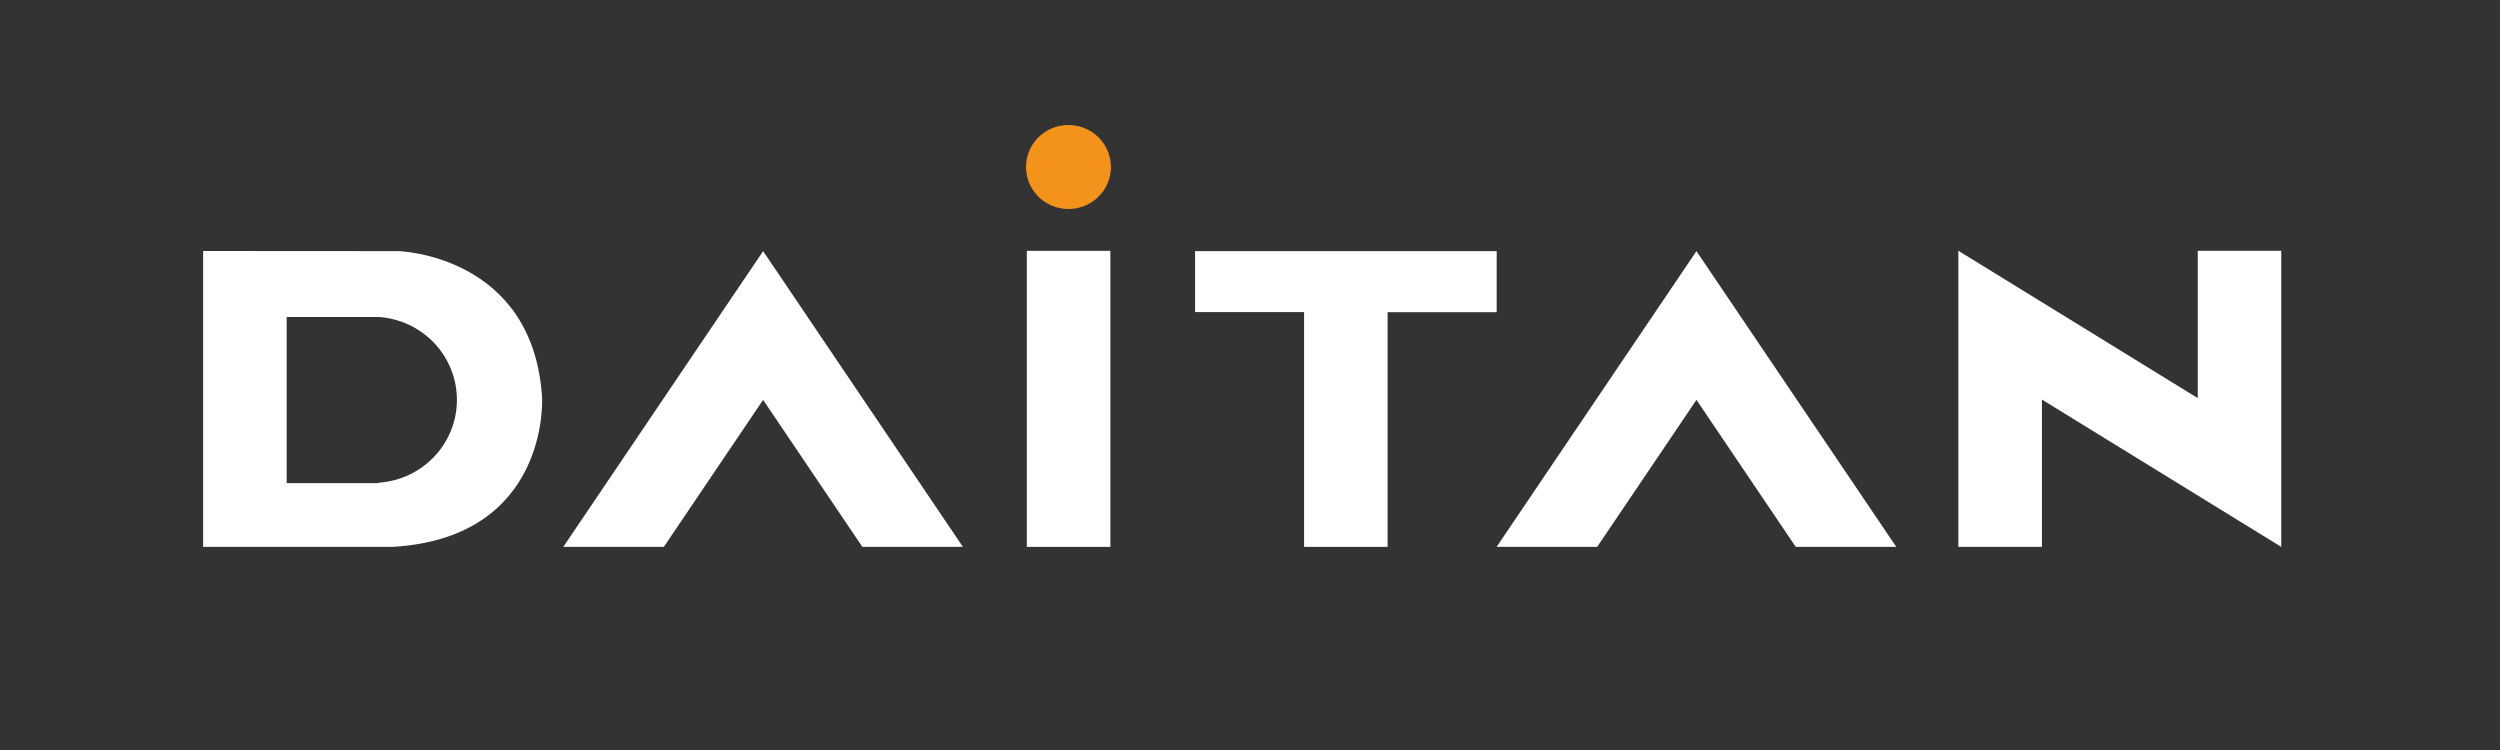 <svg width="160" height="48" viewBox="0 0 160 48" fill="none" xmlns="http://www.w3.org/2000/svg">
    <rect x="0" y="0" width="160" height="48" fill="#333333" stroke="none"/>
    <path d="M140.656 16.053V25.48L130.683 19.34L130.675 19.336L125.339 16.053H125.335V35H130.683V25.572L146 35V28.771V16.053H140.656Z"
          fill="white"/>
    <path d="M121.361 35L108.574 16.076V16.08L108.57 16.076L105.357 20.83L95.783 35H102.218L108.574 25.592L114.927 35H121.361Z"
          fill="white"/>
    <path d="M95.787 19.981V16.072H76.485V19.974H83.462V35H88.806V19.981H95.787Z" fill="white"/>
    <path d="M71.098 10.688C71.098 11.22 70.939 11.739 70.641 12.181C70.342 12.624 69.918 12.968 69.421 13.172C68.925 13.375 68.379 13.428 67.852 13.325C67.325 13.221 66.841 12.965 66.461 12.589C66.081 12.213 65.822 11.734 65.718 11.213C65.613 10.691 65.666 10.151 65.872 9.659C66.078 9.168 66.426 8.748 66.873 8.453C67.319 8.158 67.844 8 68.382 8C69.102 8 69.793 8.283 70.303 8.787C70.812 9.291 71.098 9.975 71.098 10.688Z"
          fill="#F3931B"/>
    <path d="M71.063 16.053H65.716V35H71.063V16.053Z" fill="white"/>
    <path d="M61.626 35L48.842 16.076L48.839 16.08V16.076L45.625 20.83L36.051 35H42.486L48.839 25.592L55.191 35H61.626Z"
          fill="white"/>
    <path d="M24.254 30.922H18.348V20.288H24.254C25.609 20.384 26.877 20.984 27.803 21.968C28.729 22.951 29.243 24.246 29.243 25.59C29.243 26.934 28.729 28.228 27.803 29.212C26.877 30.195 25.609 30.796 24.254 30.891V30.922ZM34.697 25.515C34.165 16.299 25.496 16.072 25.496 16.072L13 16.064V35H25.119C35.143 34.42 34.693 25.526 34.693 25.526"
          fill="white"/>
</svg>
